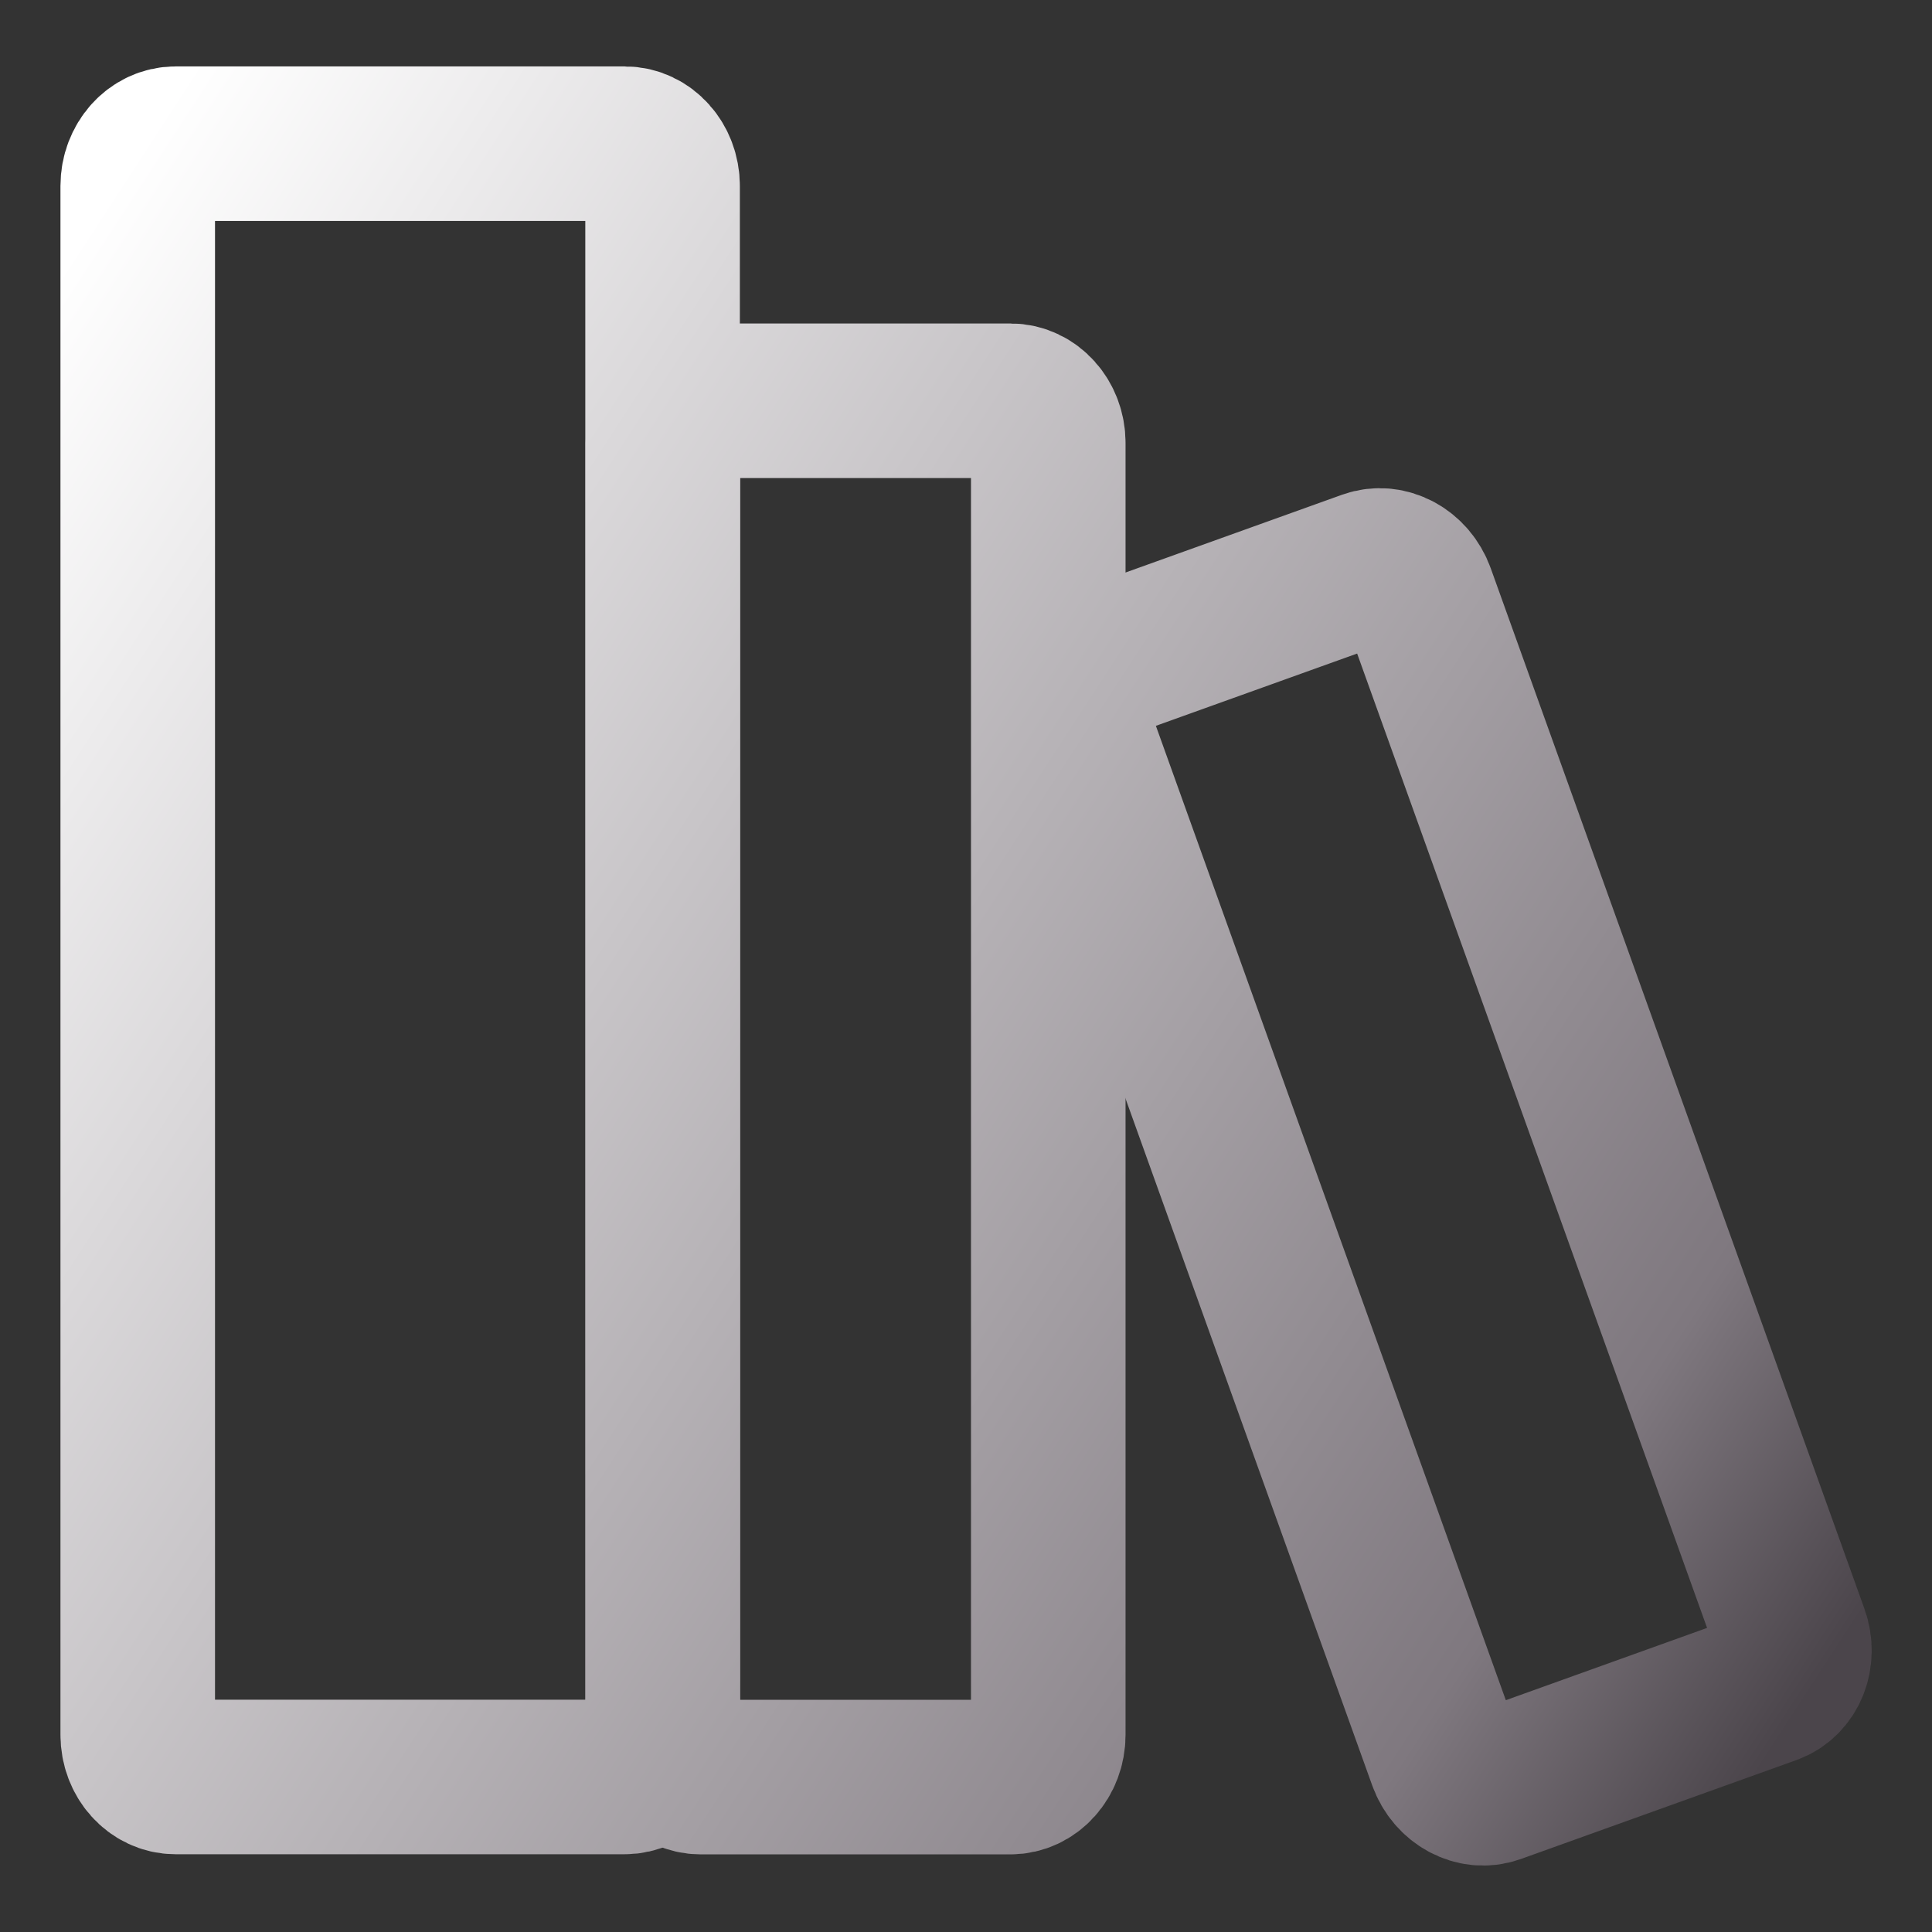 <svg width="100" height="100" viewBox="0 0 100 100" fill="none" xmlns="http://www.w3.org/2000/svg">
<rect x="0" y="0" width="100" height="100" fill="#333333" stroke="none"/>
<path d="M32.337 7.438H9.086C8.005 7.438 7.129 8.416 7.129 9.622V89.792C7.129 90.998 8.005 91.975 9.086 91.975H32.337C33.418 91.975 34.295 90.998 34.295 89.792V9.622C34.295 8.416 33.418 7.438 32.337 7.438Z" stroke="url(#paint0_linear_6_2147)" stroke-width="8" stroke-linecap="round" stroke-linejoin="round"/>
<path d="M52.301 20.743H36.268C35.187 20.743 34.311 21.72 34.311 22.926V89.798C34.311 91.004 35.187 91.982 36.268 91.982H52.301C53.382 91.982 54.258 91.004 54.258 89.798V22.926C54.258 21.72 53.382 20.743 52.301 20.743Z" stroke="url(#paint1_linear_6_2147)" stroke-width="8" stroke-linecap="round" stroke-linejoin="round"/>
<path d="M70.815 29.373L56.554 34.495C55.536 34.86 55.042 36.077 55.45 37.212L74.791 91.064C75.199 92.199 76.354 92.823 77.371 92.457L91.633 87.335C92.65 86.97 93.144 85.754 92.737 84.618L73.396 30.766C72.988 29.631 71.833 29.008 70.815 29.373Z" stroke="url(#paint2_linear_6_2147)" stroke-width="8" stroke-linecap="round" stroke-linejoin="round"/>
<defs>
<linearGradient id="paint0_linear_6_2147" x1="7.148" y1="7.736" x2="106.145" y2="72.109" gradientUnits="userSpaceOnUse">
<stop stop-color="white"/>
<stop offset="0.849" stop-color="#7F787F"/>
<stop offset="0.983" stop-color="#4B454B"/>
</linearGradient>
<linearGradient id="paint1_linear_6_2147" x1="7.148" y1="7.736" x2="106.145" y2="72.109" gradientUnits="userSpaceOnUse">
<stop stop-color="white"/>
<stop offset="0.849" stop-color="#7F787F"/>
<stop offset="0.983" stop-color="#4B454B"/>
</linearGradient>
<linearGradient id="paint2_linear_6_2147" x1="7.148" y1="7.736" x2="106.145" y2="72.109" gradientUnits="userSpaceOnUse">
<stop stop-color="white"/>
<stop offset="0.849" stop-color="#7F787F"/>
<stop offset="0.983" stop-color="#4B454B"/>
</linearGradient>
</defs>
</svg>
